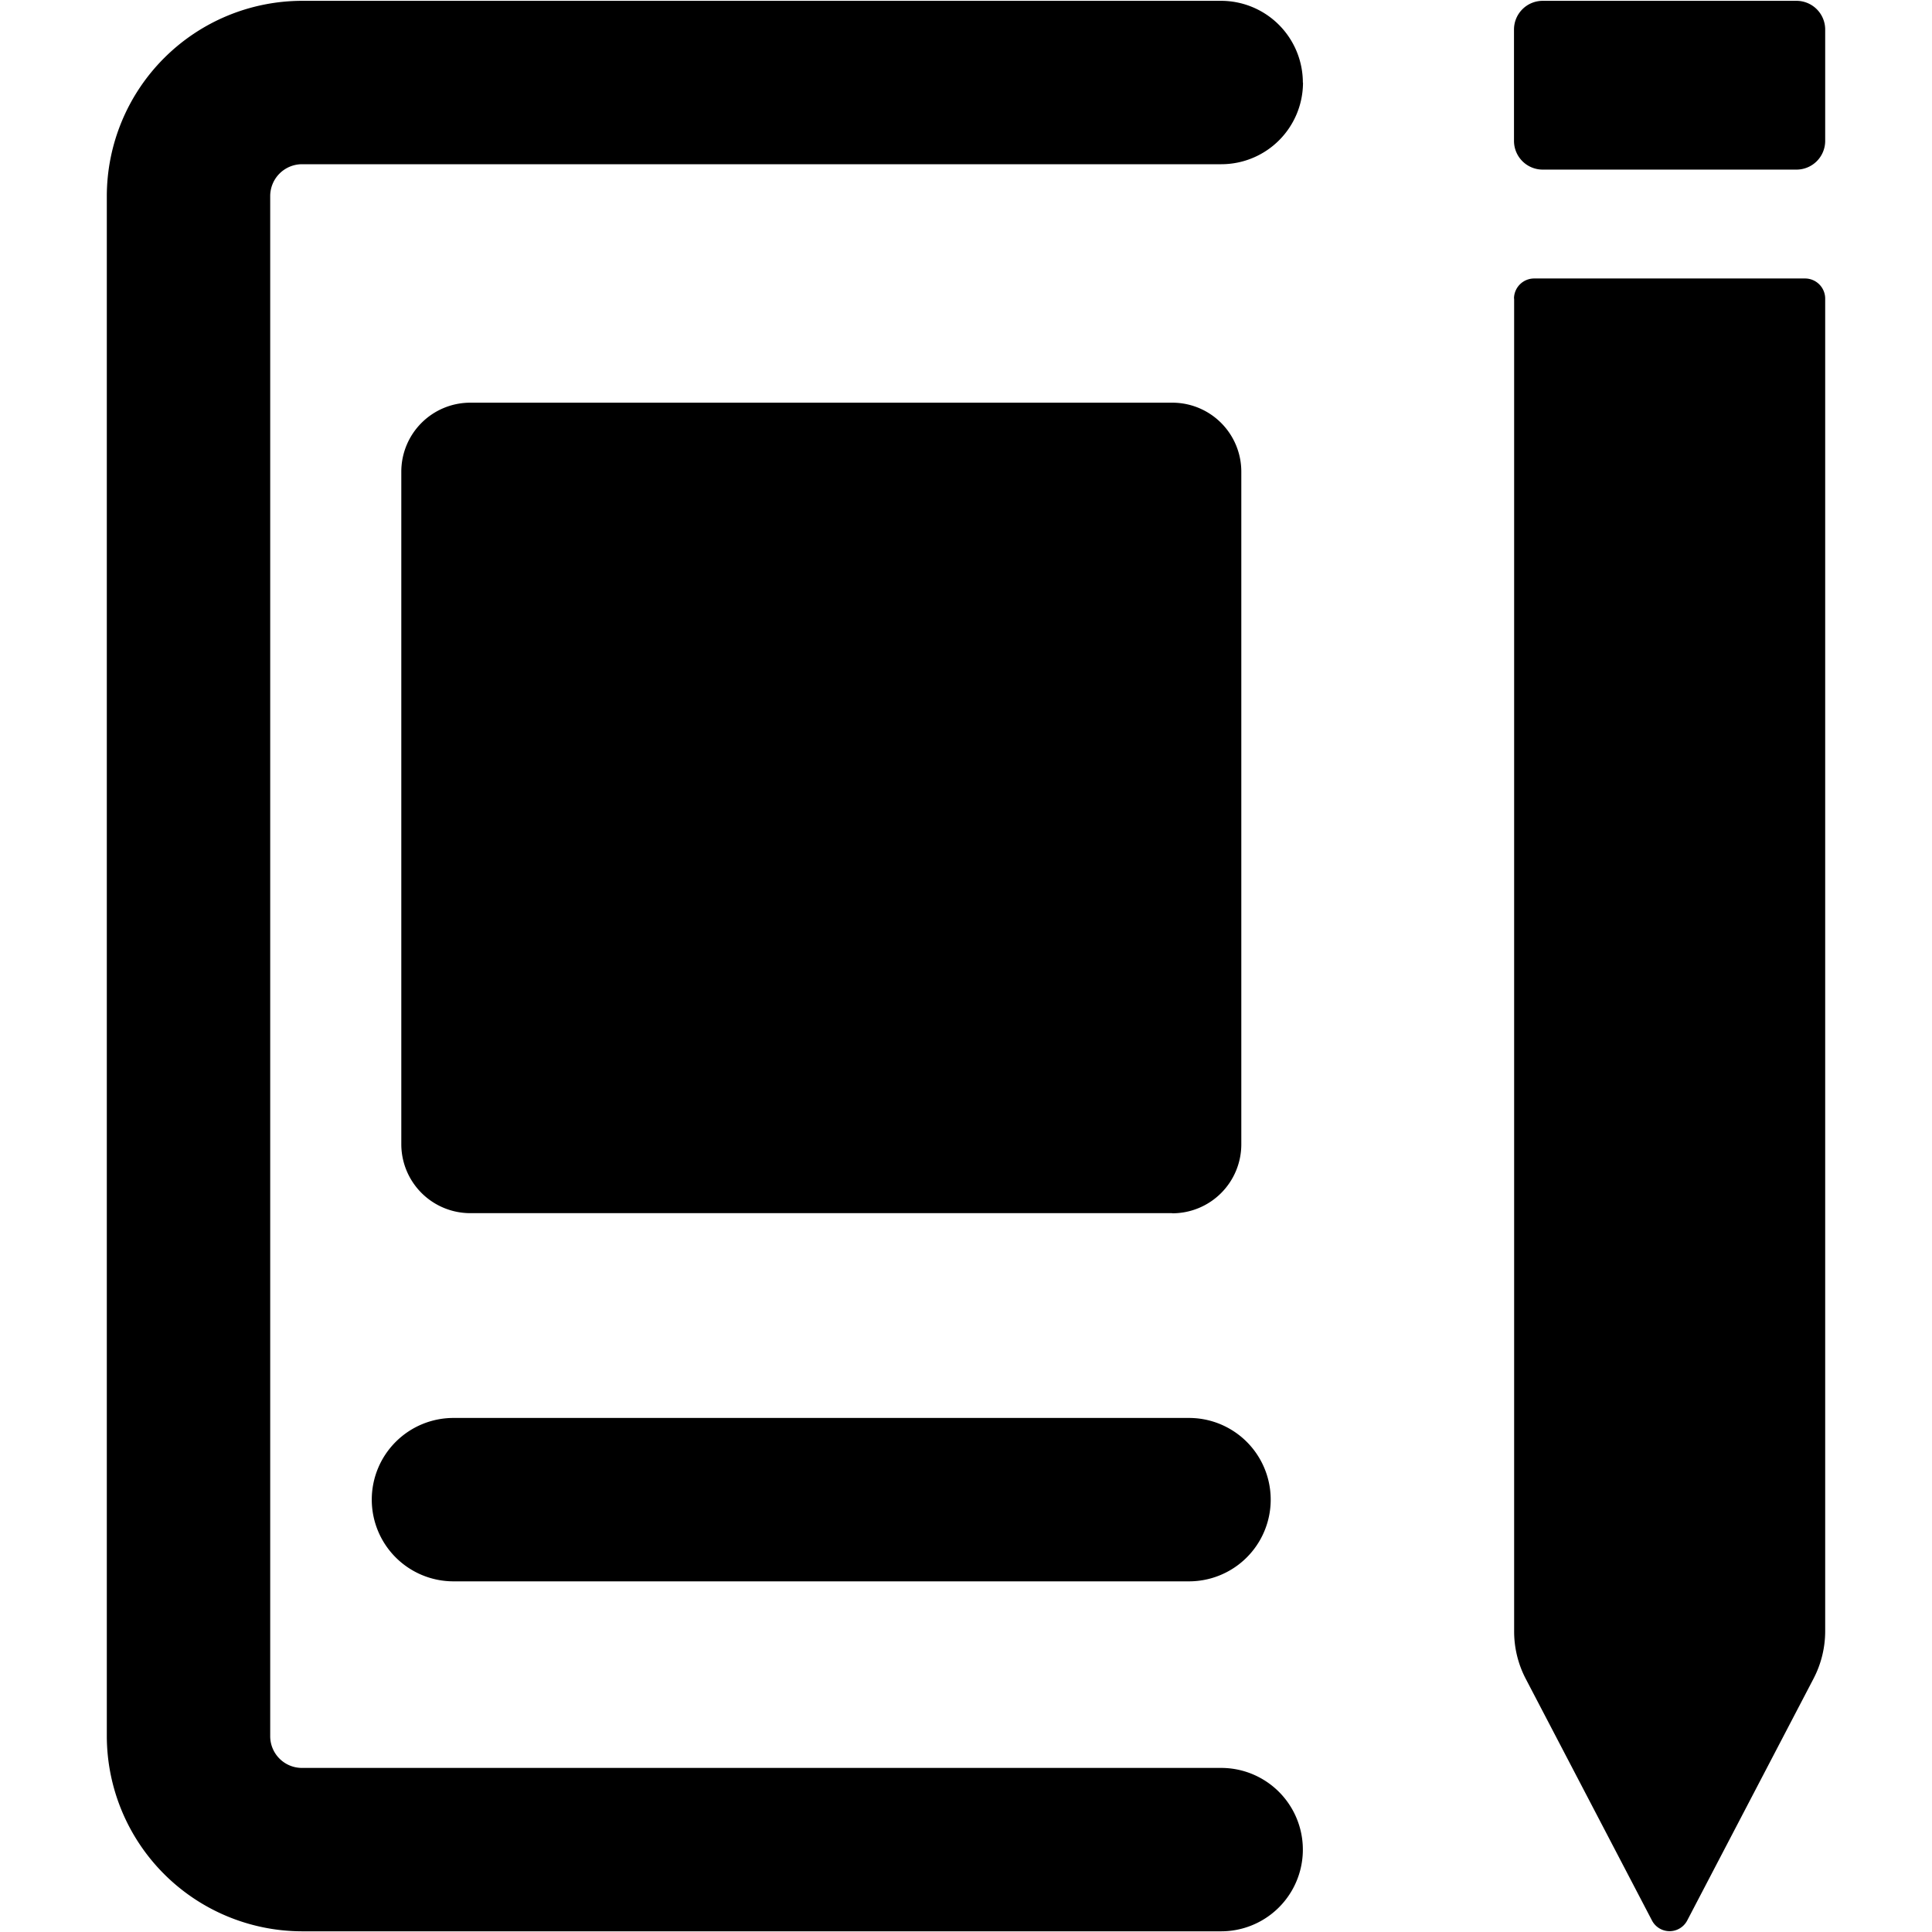 <svg data-tags="ads,advertisements,notes,pencil,book" xmlns="http://www.w3.org/2000/svg" viewBox="0 0 14 14"><path d="M9.441.599A.593.593 0 008.85.006H2.19A1.417 1.417 0 00.774 1.421V12.58a1.417 1.417 0 001.415 1.415h6.66a.592.592 0 100-1.184H2.188a.23.23 0 01-.23-.231V1.42a.231.231 0 01.23-.23H8.85a.592.592 0 00.592-.592z"/><path d="M8.493 8.791l.002.001a.5.5 0 00.5-.5V3.418a.5.5 0 00-.5-.5H3.408a.5.5 0 00-.5.5v4.873a.5.5 0 00.5.5zm-5.799 2.077a.592.592 0 00.592.591h5.33a.592.592 0 100-1.184h-5.33a.592.592 0 00-.592.593zM11.18.006h1.838a.208.208 0 01.208.209v.805a.208.208 0 01-.208.209H11.18a.208.208 0 01-.209-.209V.215a.208.208 0 01.209-.209zm1.9 2.012h-1.963a.146.146 0 00-.146.146h.001v9.657a.741.741 0 00.084.344l.914 1.75a.144.144 0 00.257 0l.914-1.75a.744.744 0 00.085-.344V2.164a.146.146 0 00-.146-.146z"/></svg>